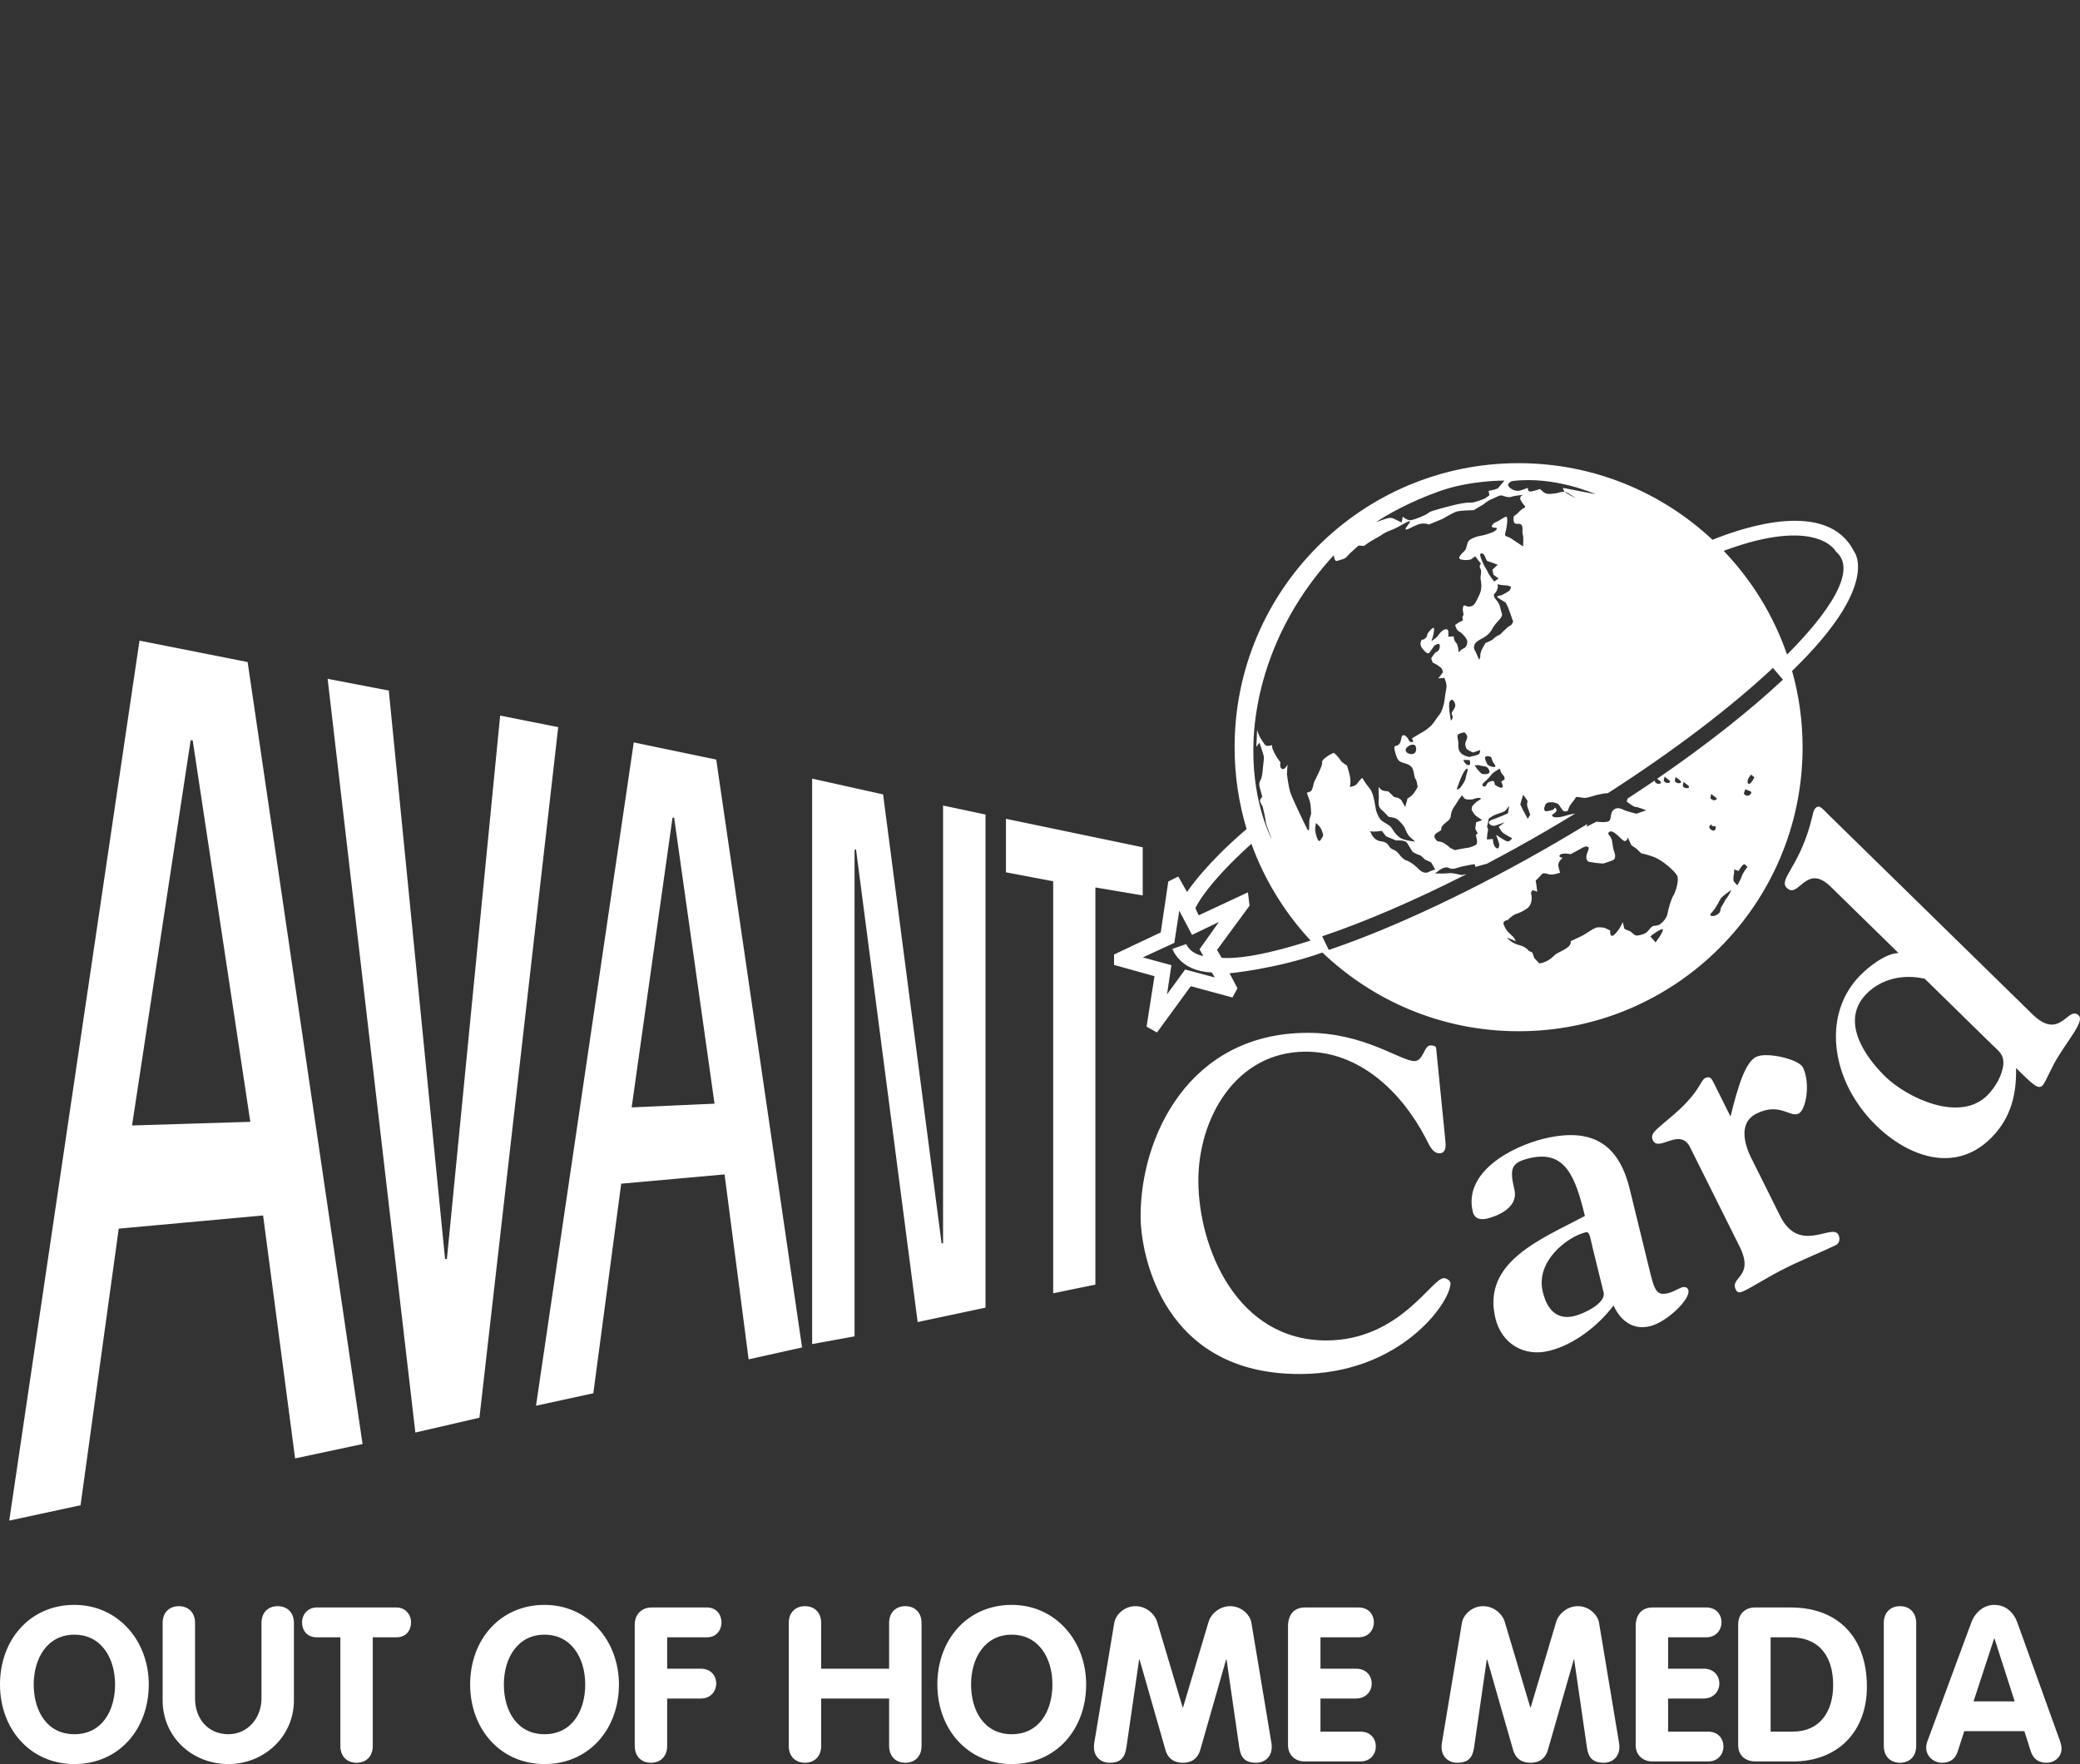 <?xml version="1.0" encoding="UTF-8" standalone="no"?><!-- Generator: Gravit.io --><svg xmlns="http://www.w3.org/2000/svg" xmlns:xlink="http://www.w3.org/1999/xlink" style="isolation:isolate" viewBox="504.943 6179.86 95.438 80.934" width="95.438pt" height="80.934pt"><rect x="504.943" y="6179.86" width="95.438" height="80.934" fill="#333333" stroke="none"/><g><g><path d=" M 595.497 6257.917 L 596.44 6255.037 L 596.459 6255.037 L 597.383 6257.917 L 595.497 6257.917 Z  M 593.393 6259.712 C 593.373 6259.763 593.323 6259.882 593.323 6260.041 C 593.323 6260.438 593.662 6260.734 594.059 6260.734 C 594.464 6260.734 594.674 6260.517 594.773 6260.208 L 595.07 6259.286 L 597.829 6259.286 L 598.126 6260.22 C 598.226 6260.517 598.434 6260.734 598.851 6260.734 C 599.218 6260.734 599.535 6260.466 599.535 6260.081 C 599.535 6260.009 599.515 6259.871 599.455 6259.712 L 597.511 6254.315 C 597.343 6253.837 596.976 6253.491 596.449 6253.491 C 595.943 6253.491 595.556 6253.857 595.388 6254.315 L 593.393 6259.712 Z  M 591.378 6254.325 L 591.378 6259.96 C 591.378 6260.458 591.696 6260.734 592.122 6260.734 C 592.548 6260.734 592.865 6260.458 592.865 6259.96 L 592.865 6254.325 C 592.865 6253.829 592.548 6253.55 592.122 6253.55 C 591.696 6253.55 591.378 6253.829 591.378 6254.325 Z  M 586.186 6254.979 L 587.089 6254.979 C 588.46 6254.979 589.055 6255.9 589.055 6257.172 C 589.055 6258.363 588.469 6259.307 587.188 6259.307 L 586.186 6259.307 L 586.186 6254.979 Z  M 584.698 6254.373 L 584.698 6259.931 C 584.698 6260.498 585.154 6260.675 585.481 6260.675 L 587.208 6260.675 C 589.253 6260.675 590.603 6259.327 590.603 6257.241 C 590.603 6255.037 589.333 6253.61 587.109 6253.61 L 585.462 6253.61 C 585.016 6253.61 584.698 6253.917 584.698 6254.373 Z  M 584.591 6239.032 C 584.667 6239.186 584.764 6239.186 585.017 6239.062 C 585.5 6238.819 586.023 6238.462 586.932 6238.008 C 587.57 6237.69 588.71 6237.218 589.174 6236.987 C 589.388 6236.881 589.359 6236.629 589.299 6236.514 C 589.022 6235.953 587.51 6237.43 586.623 6235.65 L 585.342 6233.078 C 585.262 6232.923 584.472 6231.48 585.536 6230.952 C 586.599 6230.42 587.083 6231.145 587.468 6230.952 C 587.817 6230.779 588.022 6229.542 587.664 6228.828 C 587.48 6228.458 586.002 6228.108 585.519 6228.35 C 585.035 6228.592 584.695 6229.654 584.346 6231.085 L 583.604 6229.598 C 583.478 6229.343 583.41 6229.209 583.177 6229.324 C 582.946 6229.441 582.946 6230.021 581.504 6231.199 C 580.914 6231.71 580.634 6231.875 580.788 6232.184 C 581.058 6232.726 582.027 6231.566 582.49 6232.496 L 584.757 6237.04 C 585.471 6238.472 584.292 6238.433 584.591 6239.032 Z  M 579.994 6254.473 L 579.994 6259.931 C 579.994 6260.377 580.32 6260.675 580.757 6260.675 L 583.318 6260.675 C 583.784 6260.675 584.022 6260.328 584.022 6259.991 C 584.022 6259.644 583.793 6259.307 583.318 6259.307 L 581.481 6259.307 L 581.481 6257.787 L 583.109 6257.787 C 583.585 6257.787 583.833 6257.439 583.833 6257.103 C 583.833 6256.755 583.595 6256.418 583.109 6256.418 L 581.481 6256.418 L 581.481 6254.979 L 583.227 6254.979 C 583.694 6254.979 583.932 6254.631 583.932 6254.294 C 583.932 6253.945 583.704 6253.61 583.227 6253.61 L 580.767 6253.61 C 580.242 6253.61 579.994 6253.976 579.994 6254.473 Z  M 578.522 6239.157 C 578.639 6239.64 577.646 6240.126 577.182 6240.238 C 576.091 6240.507 575.815 6239.462 575.731 6239.125 C 575.388 6237.718 576.872 6236.599 577.692 6236.399 C 577.881 6236.353 577.885 6236.551 578.022 6237.12 L 578.522 6239.157 Z  M 578.978 6239.757 C 579.171 6240.179 579.67 6240.945 580.657 6240.705 C 581.413 6240.52 582.515 6239.473 582.412 6239.054 C 582.387 6238.947 582.283 6238.883 582.135 6238.918 C 581.987 6238.956 581.74 6239.126 581.488 6239.189 C 580.942 6239.321 580.858 6239.076 580.604 6238.024 L 579.721 6234.413 C 579.204 6232.292 577.938 6231.577 575.774 6232.104 C 574.306 6232.464 572.076 6233.632 572.521 6235.459 C 572.618 6235.856 573.006 6235.807 573.174 6235.769 C 573.321 6235.73 574.668 6235.402 574.425 6234.414 C 574.191 6233.447 574.306 6233.196 575.106 6233.002 C 576.763 6232.598 577.223 6233.842 577.664 6235.649 C 575.634 6236.723 572.928 6237.762 573.56 6240.347 C 573.84 6241.5 574.86 6242.12 576.016 6241.837 C 577.17 6241.556 578.272 6240.686 578.978 6239.757 Z  M 571.099 6259.851 C 571.088 6259.911 571.088 6259.971 571.088 6260.021 C 571.088 6260.458 571.406 6260.734 571.803 6260.734 C 572.309 6260.734 572.508 6260.506 572.577 6260.041 L 573.162 6256.001 L 573.182 6256.001 L 574.374 6260.16 C 574.443 6260.397 574.631 6260.734 575.167 6260.734 C 575.703 6260.734 575.893 6260.397 575.962 6260.16 L 577.153 6256.001 L 577.172 6256.001 L 577.758 6260.041 C 577.828 6260.506 578.026 6260.734 578.532 6260.734 C 578.929 6260.734 579.246 6260.458 579.246 6260.021 C 579.246 6259.971 579.246 6259.911 579.236 6259.851 L 578.313 6254.314 C 578.254 6253.956 577.868 6253.55 577.341 6253.55 C 576.846 6253.55 576.459 6253.908 576.349 6254.265 L 575.177 6258.193 L 575.157 6258.193 L 573.985 6254.265 C 573.877 6253.908 573.489 6253.55 572.993 6253.55 C 572.467 6253.55 572.08 6253.956 572.022 6254.314 L 571.099 6259.851 Z  M 564.62 6242.899 C 569.225 6242.876 571.499 6239.602 571.497 6238.736 C 571.495 6238.607 571.301 6238.5 571.193 6238.5 C 570.631 6238.503 569.173 6241.342 565.823 6241.359 C 561.693 6241.379 559.944 6237.104 559.928 6234.06 C 559.915 6231.162 561.652 6228.125 564.829 6228.11 C 567.336 6228.099 569.25 6229.97 570.34 6232.04 C 570.491 6232.32 570.647 6232.774 570.992 6232.772 C 571.359 6232.771 571.27 6232.273 571.248 6232.058 L 570.839 6227.953 C 570.838 6227.843 570.687 6227.822 570.58 6227.822 C 570.276 6227.824 570.258 6228.538 569.846 6228.541 C 569.198 6228.542 567.528 6227.232 564.911 6227.246 C 559.464 6227.271 557.26 6232.06 557.278 6235.693 C 557.287 6237.399 558.286 6242.932 564.62 6242.899 Z  M 564.042 6254.473 L 564.042 6259.931 C 564.042 6260.377 564.37 6260.675 564.805 6260.675 L 567.366 6260.675 C 567.832 6260.675 568.071 6260.328 568.071 6259.991 C 568.071 6259.644 567.843 6259.307 567.366 6259.307 L 565.531 6259.307 L 565.531 6257.787 L 567.157 6257.787 C 567.634 6257.787 567.882 6257.439 567.882 6257.103 C 567.882 6256.755 567.644 6256.418 567.157 6256.418 L 565.531 6256.418 L 565.531 6254.979 L 567.277 6254.979 C 567.743 6254.979 567.982 6254.631 567.982 6254.294 C 567.982 6253.945 567.752 6253.61 567.277 6253.61 L 564.816 6253.61 C 564.29 6253.61 564.042 6253.976 564.042 6254.473 Z  M 555.147 6259.851 C 555.138 6259.911 555.138 6259.971 555.138 6260.021 C 555.138 6260.458 555.455 6260.734 555.851 6260.734 C 556.357 6260.734 556.556 6260.506 556.625 6260.041 L 557.21 6256.001 L 557.231 6256.001 L 558.422 6260.16 C 558.492 6260.397 558.679 6260.734 559.216 6260.734 C 559.753 6260.734 559.941 6260.397 560.011 6260.16 L 561.201 6256.001 L 561.222 6256.001 L 561.807 6260.041 C 561.877 6260.506 562.075 6260.734 562.581 6260.734 C 562.977 6260.734 563.294 6260.458 563.294 6260.021 C 563.294 6259.971 563.294 6259.911 563.285 6259.851 L 562.363 6254.314 C 562.304 6253.956 561.916 6253.55 561.39 6253.55 C 560.894 6253.55 560.507 6253.908 560.398 6254.265 L 559.226 6258.193 L 559.207 6258.193 L 558.035 6254.265 C 557.926 6253.908 557.539 6253.55 557.042 6253.55 C 556.516 6253.55 556.13 6253.956 556.07 6254.314 L 555.147 6259.851 Z  M 549.499 6257.143 C 549.499 6255.94 550.125 6254.858 551.366 6254.858 C 552.607 6254.858 553.232 6255.94 553.232 6257.143 C 553.232 6258.354 552.626 6259.425 551.366 6259.425 C 550.105 6259.425 549.499 6258.354 549.499 6257.143 Z  M 547.952 6257.143 C 547.952 6259.199 549.35 6260.794 551.366 6260.794 C 553.4 6260.794 554.78 6259.199 554.78 6257.143 C 554.78 6255.126 553.361 6253.491 551.366 6253.491 C 549.34 6253.491 547.952 6255.077 547.952 6257.143 Z  M 534.067 6254.383 L 534.067 6259.958 C 534.067 6260.455 534.385 6260.734 534.811 6260.734 C 535.238 6260.734 535.555 6260.455 535.555 6259.958 L 535.555 6257.787 L 537.093 6257.787 C 537.57 6257.787 537.807 6257.439 537.807 6257.093 C 537.807 6256.755 537.57 6256.418 537.093 6256.418 L 535.555 6256.418 L 535.555 6254.979 L 537.381 6254.979 C 537.828 6254.979 538.047 6254.631 538.047 6254.294 C 538.047 6253.945 537.818 6253.61 537.381 6253.61 L 534.841 6253.61 C 534.345 6253.61 534.067 6253.976 534.067 6254.383 Z  M 528.062 6257.143 C 528.062 6255.94 528.687 6254.858 529.928 6254.858 C 531.169 6254.858 531.795 6255.94 531.795 6257.143 C 531.795 6258.354 531.189 6259.425 529.928 6259.425 C 528.667 6259.425 528.062 6258.354 528.062 6257.143 Z  M 526.515 6257.143 C 526.515 6259.199 527.912 6260.794 529.928 6260.794 C 531.963 6260.794 533.342 6259.199 533.342 6257.143 C 533.342 6255.126 531.923 6253.491 529.928 6253.491 C 527.902 6253.491 526.515 6255.077 526.515 6257.143 Z  M 518.803 6254.294 C 518.803 6254.631 519.001 6254.979 519.478 6254.979 L 520.56 6254.979 L 520.56 6259.959 C 520.56 6260.458 520.877 6260.734 521.304 6260.734 C 521.73 6260.734 522.047 6260.458 522.047 6259.959 L 522.047 6254.979 L 523.129 6254.979 C 523.605 6254.979 523.803 6254.631 523.803 6254.294 C 523.803 6253.945 523.556 6253.61 523.129 6253.61 L 519.478 6253.61 C 519.051 6253.61 518.803 6253.945 518.803 6254.294 Z  M 512.405 6254.325 L 512.405 6257.867 C 512.405 6259.556 513.764 6260.794 515.422 6260.794 C 517.06 6260.794 518.429 6259.536 518.429 6257.867 L 518.429 6254.325 C 518.429 6253.829 518.111 6253.55 517.684 6253.55 C 517.258 6253.55 516.941 6253.829 516.941 6254.325 L 516.941 6257.788 C 516.941 6258.661 516.326 6259.425 515.422 6259.425 C 514.478 6259.425 513.893 6258.701 513.893 6257.788 L 513.893 6254.325 C 513.893 6253.829 513.576 6253.55 513.149 6253.55 C 512.722 6253.55 512.405 6253.829 512.405 6254.325 Z  M 506.49 6257.143 C 506.49 6255.94 507.115 6254.858 508.356 6254.858 C 509.597 6254.858 510.223 6255.94 510.223 6257.143 C 510.223 6258.354 509.618 6259.425 508.356 6259.425 C 507.096 6259.425 506.49 6258.354 506.49 6257.143 Z  M 504.943 6257.143 C 504.943 6259.199 506.342 6260.794 508.356 6260.794 C 510.392 6260.794 511.769 6259.199 511.769 6257.143 C 511.769 6255.126 510.352 6253.491 508.356 6253.491 C 506.331 6253.491 504.943 6255.077 504.943 6257.143 Z  M 516.428 6231.329 L 511.002 6231.496 L 513.69 6213.826 L 513.784 6213.826 L 516.428 6231.329 Z  M 521.578 6246.111 L 516.305 6210.234 L 511.344 6209.251 L 505.367 6249.625 L 508.639 6248.92 L 510.391 6236.229 L 517.015 6235.625 L 518.483 6246.771 L 521.578 6246.111 Z  M 526.941 6244.904 L 530.556 6213.22 L 527.892 6212.69 L 525.448 6237.622 L 525.364 6237.622 L 522.782 6211.542 L 519.976 6211.004 L 524.001 6245.584 L 526.941 6244.904 Z  M 537.728 6230.496 L 533.926 6230.667 L 535.8 6217.377 L 535.875 6217.377 L 537.728 6230.496 Z  M 539.293 6242.226 L 541.745 6241.681 L 537.806 6214.709 L 534.023 6213.921 L 529.537 6244.354 L 532.167 6243.782 L 533.446 6234.167 L 538.189 6233.742 L 539.293 6242.226 Z  M 541.878 6253.55 C 541.451 6253.55 541.134 6253.828 541.134 6254.321 L 541.134 6259.958 C 541.134 6260.455 541.451 6260.734 541.878 6260.734 C 542.303 6260.734 542.621 6260.455 542.621 6259.958 L 542.621 6257.787 L 545.739 6257.787 L 545.739 6259.958 C 545.739 6260.455 546.056 6260.734 546.482 6260.734 C 546.909 6260.734 547.227 6260.455 547.227 6259.958 L 547.227 6254.321 C 547.227 6253.828 546.909 6253.55 546.482 6253.55 C 546.056 6253.55 545.739 6253.828 545.739 6254.321 L 545.739 6256.418 L 542.621 6256.418 L 542.621 6254.321 C 542.621 6253.828 542.303 6253.55 541.878 6253.55 Z  M 547.048 6240.515 L 550.162 6239.854 L 550.162 6217.23 L 548.214 6216.817 L 548.214 6236.905 L 548.146 6236.905 L 545.463 6216.307 L 542.207 6215.582 L 542.207 6241.526 L 544.153 6241.171 L 544.153 6218.843 L 544.222 6218.843 L 547.048 6240.515 Z  M 555.203 6220.575 L 557.375 6220.942 L 557.375 6218.733 L 551.099 6217.426 L 551.099 6219.881 L 553.267 6220.292 L 553.267 6239.195 L 555.203 6238.797 L 555.203 6220.575 Z  M 586.939 6209.891 C 586.319 6208.093 585.319 6206.477 584.032 6205.132 C 588.351 6203.527 589.183 6205.167 589.183 6205.167 C 590.398 6206.181 588.12 6208.714 586.939 6209.891 Z  M 586.291 6210.505 L 586.751 6211.042 C 585.227 6212.467 583.258 6214.026 580.978 6215.59 C 581.083 6215.671 581.236 6215.766 581.112 6215.81 C 580.954 6215.866 580.867 6215.717 580.867 6215.717 L 580.879 6215.661 C 580.469 6215.94 580.047 6216.22 579.619 6216.5 L 579.585 6216.636 C 579.585 6216.636 579.888 6216.884 579.993 6216.883 C 580.102 6216.882 580.476 6217.037 580.476 6217.037 L 580.031 6217.193 C 580.031 6217.193 579.603 6217.096 579.388 6216.992 C 579.175 6216.889 579.015 6216.946 578.921 6217.084 C 578.829 6217.226 578.876 6217.46 578.761 6217.537 C 578.645 6217.613 578.195 6217.558 578.195 6217.558 L 577.743 6217.789 L 577.772 6217.667 C 577.32 6217.94 576.864 6218.214 576.4 6218.485 C 572.612 6220.691 568.841 6222.455 565.914 6223.442 L 565.608 6222.818 C 567.559 6222.161 569.823 6221.189 572.233 6219.966 C 572.102 6219.995 571.992 6220.006 571.992 6220.006 C 571.992 6220.006 571.595 6219.897 571.426 6219.921 C 571.256 6219.946 570.788 6219.935 570.788 6219.935 C 571.008 6219.749 571.239 6219.595 571.41 6219.675 C 571.583 6219.758 571.708 6219.713 571.867 6219.658 C 572.027 6219.601 572.6 6219.504 572.6 6219.504 L 572.646 6219.632 L 573.134 6219.495 L 573.143 6219.5 C 574.06 6219.018 574.996 6218.501 575.94 6217.951 C 576.375 6217.696 576.801 6217.44 577.222 6217.185 L 577.04 6217.216 C 577.04 6217.216 576.744 6217.287 576.648 6217.32 C 576.553 6217.354 576.246 6217.392 576.178 6217.31 C 576.113 6217.225 576.221 6217.223 576.326 6217.113 C 576.429 6217.004 576.289 6216.912 576.289 6216.912 L 576.216 6217.008 C 576.216 6217.008 576.089 6217.053 575.919 6217.078 C 575.749 6217.103 575.788 6216.91 575.849 6216.782 C 575.911 6216.652 576.06 6216.67 576.166 6216.668 C 576.273 6216.667 576.445 6216.749 576.445 6216.749 L 576.665 6217.064 C 576.665 6217.064 576.867 6217.136 576.897 6217.018 C 576.928 6216.899 576.968 6216.813 577.093 6216.663 C 577.218 6216.512 577.258 6216.424 577.258 6216.424 C 577.258 6216.424 577.365 6216.423 577.558 6216.46 C 577.75 6216.5 577.993 6216.38 578.258 6216.32 C 578.431 6216.284 578.588 6216.252 578.715 6216.252 C 581.763 6214.296 584.381 6212.295 586.291 6210.505 Z  M 578.158 6202.534 L 576.661 6202.245 C 576.661 6202.245 576.64 6202.286 576.717 6202.4 C 576.723 6202.408 576.733 6202.417 576.741 6202.425 C 576.764 6202.429 576.785 6202.433 576.801 6202.441 C 576.933 6202.503 577.256 6202.709 577.256 6202.709 C 577.256 6202.709 576.857 6202.542 576.741 6202.425 C 576.601 6202.408 576.387 6202.481 576.387 6202.481 C 576.387 6202.481 576.155 6202.528 575.974 6202.521 C 575.793 6202.516 575.609 6202.294 575.609 6202.294 C 575.609 6202.294 575.353 6202.384 575.185 6202.41 C 575.015 6202.433 575.053 6202.241 575.053 6202.241 C 575.053 6202.241 574.895 6202.296 574.735 6202.353 C 574.578 6202.411 574.384 6202.371 574.233 6202.247 C 574.083 6202.121 574.123 6202.036 574.304 6201.935 C 576.246 6201.675 578.158 6202.534 578.158 6202.534 Z  M 575.033 6216.893 C 575.065 6216.987 575.156 6217.242 575.156 6217.242 L 575.041 6217.425 L 574.83 6217.037 L 574.7 6216.762 L 574.799 6216.425 L 574.83 6216.322 L 575.036 6216.605 C 575.007 6216.723 574.999 6216.798 575.033 6216.893 Z  M 569.706 6214.459 C 569.524 6214.452 569.374 6214.328 569.466 6214.187 C 569.558 6214.046 569.843 6213.945 569.9 6214.104 C 569.965 6214.291 569.884 6214.467 569.706 6214.459 Z  M 570.795 6219.75 L 570.541 6219.841 C 570.541 6219.841 570.322 6220.027 570.039 6219.734 C 569.755 6219.442 569.51 6219.35 569.51 6219.35 C 569.51 6219.35 569.359 6219.332 569.163 6219.081 C 568.966 6218.828 568.915 6218.883 568.774 6218.79 C 568.635 6218.697 568.673 6218.503 568.3 6218.457 C 567.927 6218.412 567.813 6217.988 567.813 6217.988 C 567.942 6218.049 568.345 6217.978 568.345 6217.978 L 568.541 6218.23 L 569.002 6218.421 C 569.002 6218.421 569.416 6218.382 569.505 6218.532 C 569.594 6218.679 569.757 6218.941 569.757 6218.941 C 569.757 6218.941 569.94 6219.056 570.058 6219.084 C 570.176 6219.116 570.307 6219.283 570.307 6219.283 L 570.607 6219.424 L 570.795 6219.75 Z  M 571.567 6212.657 C 571.655 6212.804 571.517 6212.924 571.517 6212.924 C 571.517 6212.924 571.377 6212.225 571.459 6212.053 C 571.54 6211.879 571.649 6211.984 571.704 6212.144 C 571.784 6212.368 571.477 6212.509 571.567 6212.657 Z  M 572.917 6215.357 L 572.742 6215.168 L 572.6 6214.971 L 572.811 6214.964 C 572.942 6215.026 573.143 6214.991 573.22 6215.106 C 573.296 6215.223 573.331 6215.317 573.203 6215.36 C 573.078 6215.408 572.917 6215.357 572.917 6215.357 Z  M 573.139 6215.886 C 573.044 6216.024 572.893 6215.9 572.999 6215.792 C 573.103 6215.685 573.271 6215.554 573.365 6215.413 C 573.457 6215.272 573.763 6215.128 573.763 6215.128 C 573.81 6215.254 573.788 6215.297 573.896 6215.402 C 574.005 6215.508 573.975 6215.625 573.975 6215.625 L 573.826 6215.712 L 573.885 6215.872 C 573.885 6215.872 573.93 6215.999 573.823 6216 C 573.715 6216.002 573.522 6215.856 573.522 6215.856 C 573.522 6215.856 573.549 6215.634 573.361 6215.7 C 573.169 6215.77 573.231 6215.745 573.139 6215.886 Z  M 573.104 6214.576 C 573.187 6214.512 573.361 6214.592 573.361 6214.592 C 573.361 6214.592 573.393 6214.688 573.427 6214.784 C 573.461 6214.879 573.667 6215.056 573.486 6215.048 C 573.303 6215.041 573.196 6214.937 573.196 6214.937 C 573.196 6214.937 573.021 6214.643 573.104 6214.576 Z  M 572.083 6214.725 L 572.373 6214.729 C 572.373 6214.729 572.462 6214.982 572.311 6214.964 C 572.163 6214.945 572.083 6214.725 572.083 6214.725 Z  M 572.196 6215.541 C 572.176 6215.691 572.032 6215.886 571.96 6215.983 C 571.886 6216.079 571.78 6216.082 571.78 6216.082 C 571.78 6216.082 572.052 6215.234 572.23 6215.136 C 572.362 6215.063 572.215 6215.393 572.196 6215.541 Z  M 572.213 6214.176 C 572.246 6214.273 572.535 6214.384 572.535 6214.384 L 572.852 6214.272 C 572.852 6214.272 572.878 6214.442 572.75 6214.487 C 572.623 6214.533 572.358 6214.589 572.358 6214.589 C 572.358 6214.589 572.091 6214.541 571.972 6214.407 C 571.852 6214.271 571.85 6214.165 571.857 6213.981 C 571.864 6213.799 571.766 6213.622 571.849 6213.557 C 571.932 6213.493 572.136 6213.456 572.136 6213.456 C 572.243 6213.559 572.308 6213.645 572.226 6213.815 C 572.145 6213.986 572.179 6214.083 572.213 6214.176 Z  M 573.42 6205.999 L 573.469 6206.232 L 573.705 6206.398 L 573.506 6206.541 C 573.506 6206.541 573.253 6206.235 573.21 6206.108 C 573.165 6205.981 573.044 6205.847 573.013 6205.75 C 572.978 6205.655 572.767 6205.265 572.908 6205.252 C 573.101 6205.233 573.094 6205.579 573.211 6205.609 C 573.328 6205.638 573.663 6205.771 573.663 6205.771 L 573.42 6205.999 Z  M 573.659 6207.271 C 573.754 6207.345 574.024 6207.5 574.024 6207.5 L 574.133 6207.709 C 574.133 6207.709 574.223 6207.963 574.27 6208.09 C 574.315 6208.217 574.371 6208.377 574.371 6208.377 C 574.371 6208.377 574.321 6208.538 574.223 6208.571 C 574.13 6208.604 574.005 6208.755 573.922 6208.821 C 573.838 6208.887 573.826 6208.96 573.702 6209.006 C 573.573 6209.051 573.418 6209.215 573.418 6209.215 L 573.143 6209.349 C 573.143 6209.349 573.173 6209.229 572.997 6209.543 C 572.822 6209.853 572.868 6209.981 572.868 6209.981 L 572.817 6210.142 L 572.639 6209.739 C 572.639 6209.739 572.388 6209.435 572.874 6209.193 C 573.361 6208.95 573.386 6208.726 573.459 6208.628 C 573.531 6208.532 573.554 6208.486 573.708 6208.326 C 573.867 6208.162 573.864 6208.056 573.864 6208.056 L 573.749 6207.632 C 573.749 6207.632 573.705 6207.506 573.585 6207.37 C 573.466 6207.232 573.462 6207.126 573.548 6207.063 C 573.631 6206.996 573.67 6206.804 573.67 6206.804 L 573.658 6206.664 C 573.817 6206.715 574.105 6206.721 574.105 6206.721 L 574.266 6206.77 C 574.266 6206.77 574.279 6206.909 574.162 6206.984 C 574.048 6207.063 573.836 6207.171 573.836 6207.171 C 573.836 6207.171 573.56 6207.2 573.659 6207.271 Z  M 573.587 6218.154 C 573.587 6218.154 573.688 6218.441 573.72 6218.535 C 573.754 6218.631 573.727 6218.857 573.588 6218.763 C 573.446 6218.668 573.441 6218.351 573.441 6218.351 L 573.165 6218.376 C 573.165 6218.376 573.18 6218.121 573.211 6218.002 C 573.242 6217.884 573.174 6217.801 573.174 6217.801 L 573.253 6217.417 C 573.253 6217.417 573.452 6217.274 573.549 6217.241 C 573.642 6217.207 573.738 6217.173 573.896 6217.118 C 574.055 6217.063 574.086 6216.942 574.191 6216.834 L 574.132 6217.175 C 574.132 6217.175 573.763 6217.343 573.413 6217.466 C 573.066 6217.59 573.389 6217.796 573.548 6217.739 C 573.705 6217.684 573.992 6217.583 573.992 6217.583 L 573.708 6217.792 C 573.708 6217.792 573.819 6218.002 573.914 6218.076 C 574.012 6218.148 574.325 6218.321 574.325 6218.321 C 574.325 6218.321 574.232 6218.462 574.125 6218.465 C 574.018 6218.467 573.587 6218.154 573.587 6218.154 Z  M 572.659 6218.162 L 572.709 6218.396 C 572.709 6218.396 572.742 6218.599 572.648 6218.631 C 572.553 6218.665 572.435 6218.741 572.299 6218.754 C 572.159 6218.769 571.694 6218.863 571.694 6218.863 L 571.479 6218.759 C 571.479 6218.759 571.415 6218.676 571.23 6218.563 C 571.047 6218.447 570.908 6218.461 570.908 6218.461 C 570.908 6218.461 570.619 6218.243 570.849 6218.089 L 571.08 6217.938 C 571.08 6217.938 571.004 6217.821 571.254 6217.624 C 571.508 6217.428 571.495 6217.396 571.515 6217.249 C 571.535 6217.099 571.593 6216.968 571.667 6216.873 C 571.739 6216.775 571.873 6216.549 571.873 6216.549 L 572.018 6216.354 C 572.128 6216.458 572.118 6216.533 572.299 6216.54 C 572.481 6216.547 572.512 6216.536 572.639 6216.492 C 572.765 6216.445 573.022 6216.463 572.81 6216.572 C 572.6 6216.685 572.487 6216.867 572.487 6216.867 L 572.467 6217.016 C 572.467 6217.016 572.579 6217.227 572.675 6217.299 C 572.773 6217.372 572.956 6217.486 572.956 6217.486 L 572.672 6217.586 L 572.635 6217.886 L 572.745 6218.097 L 572.659 6218.162 Z  M 574.306 6202.648 C 574.463 6202.592 574.848 6202.565 574.848 6202.565 C 574.848 6202.565 574.613 6202.611 574.725 6202.822 C 574.835 6203.034 575.006 6203.114 574.879 6203.161 C 574.752 6203.206 574.576 6203.411 574.576 6203.411 L 574.406 6203.542 C 574.406 6203.542 574.318 6203.895 574.531 6203.891 C 574.743 6203.887 574.755 6203.919 574.788 6204.015 C 574.823 6204.109 574.773 6204.269 574.817 6204.397 C 574.861 6204.523 574.825 6204.93 574.825 6204.93 C 574.825 6204.93 574.406 6204.648 574.266 6204.556 C 574.126 6204.462 573.955 6204.487 574.007 6204.328 C 574.057 6204.167 574.114 6203.824 574.101 6203.686 C 574.089 6203.548 574.078 6203.518 573.844 6203.668 C 573.613 6203.824 573.57 6203.803 573.487 6203.867 C 573.402 6203.934 573.309 6204.072 573.523 6204.07 C 573.736 6204.065 573.579 6204.229 573.389 6204.296 C 573.197 6204.362 573.039 6204.418 572.87 6204.443 C 572.699 6204.468 572.446 6204.559 572.342 6204.666 C 572.237 6204.774 572.254 6205.021 572.147 6205.127 C 572.045 6205.235 571.739 6205.486 572.006 6205.536 C 572.274 6205.584 572.432 6205.526 572.432 6205.526 L 572.632 6205.384 L 572.893 6205.721 C 572.893 6205.721 572.79 6205.831 572.867 6205.945 C 572.942 6206.061 572.872 6206.265 572.874 6206.371 C 572.877 6206.478 572.933 6206.637 572.906 6206.859 C 572.877 6207.084 572.783 6207.225 572.702 6207.396 C 572.618 6207.568 572.546 6207.665 572.378 6207.689 C 572.208 6207.714 572.108 6207.536 572.07 6207.728 C 572.03 6207.919 572.14 6208.024 572.066 6208.124 C 571.993 6208.22 572.133 6208.313 572.006 6208.356 C 571.88 6208.402 571.712 6208.534 571.712 6208.534 C 571.712 6208.534 571.759 6208.767 571.887 6208.829 C 572.015 6208.89 572.147 6209.058 572.147 6209.058 C 572.147 6209.058 572.267 6209.193 572.269 6209.298 C 572.27 6209.408 572.221 6209.567 572.093 6209.613 C 571.967 6209.658 571.873 6209.796 571.873 6209.796 C 571.873 6209.796 571.857 6209.447 571.749 6209.342 C 571.639 6209.236 571.648 6209.057 571.648 6209.057 L 571.402 6209.07 C 571.402 6209.07 571.401 6208.964 571.398 6208.859 C 571.397 6208.752 571.343 6208.7 571.215 6208.745 C 571.088 6208.791 570.994 6208.931 570.922 6209.027 C 570.851 6209.125 570.62 6209.277 570.62 6209.277 C 570.62 6209.277 570.71 6209.03 570.727 6208.881 C 570.747 6208.732 570.777 6208.614 570.66 6208.692 C 570.545 6208.769 570.431 6208.952 570.431 6208.952 C 570.431 6208.952 570.444 6209.089 570.297 6209.178 C 570.149 6209.266 570.21 6209.137 570.149 6209.266 C 570.089 6209.394 570.133 6209.521 570.2 6209.605 C 570.263 6209.689 570.448 6209.91 570.523 6209.812 C 570.595 6209.715 570.76 6209.476 570.76 6209.476 C 570.76 6209.476 570.992 6209.324 571.005 6209.462 C 571.019 6209.603 570.958 6209.729 570.863 6209.765 C 570.765 6209.796 570.611 6210.067 570.611 6210.067 L 570.679 6210.257 C 570.679 6210.257 570.851 6210.338 570.947 6210.411 C 571.046 6210.483 571.1 6210.536 571.1 6210.536 L 571.157 6210.695 L 570.937 6210.986 L 571.215 6210.96 C 571.215 6210.96 571.348 6211.234 571.308 6211.426 C 571.27 6211.62 571.241 6211.842 571.222 6211.993 C 571.203 6212.143 571.115 6212.494 570.99 6212.646 C 570.866 6212.797 570.732 6213.023 570.627 6213.131 C 570.523 6213.241 570.355 6213.372 570.176 6213.472 C 569.996 6213.569 569.732 6213.734 569.732 6213.734 L 569.791 6213.894 C 569.791 6213.894 569.631 6213.95 569.585 6213.822 C 569.539 6213.694 569.379 6213.538 569.295 6213.604 C 569.211 6213.669 569.258 6213.904 569.12 6214.022 C 568.984 6214.143 568.853 6213.976 568.957 6214.368 C 569.062 6214.759 569.147 6214.8 569.306 6214.851 C 569.467 6214.899 569.705 6214.959 569.77 6215.15 C 569.839 6215.341 569.83 6215.521 569.897 6215.605 C 569.961 6215.691 569.989 6215.966 569.989 6215.966 C 569.989 6215.966 569.907 6216.139 569.782 6216.29 C 569.656 6216.44 569.53 6216.484 569.53 6216.484 L 569.42 6216.882 L 569.232 6216.556 L 569.093 6216.463 C 569.093 6216.463 568.912 6216.455 568.847 6216.37 C 568.781 6216.288 568.63 6216.162 568.63 6216.162 C 568.63 6216.162 568.522 6216.165 568.406 6216.134 C 568.287 6216.104 568.2 6215.958 568.2 6215.958 C 568.2 6215.958 568.195 6216.245 568.207 6216.383 C 568.221 6216.521 568.18 6216.607 568.205 6216.777 C 568.229 6216.947 568.315 6216.987 568.423 6217.093 C 568.532 6217.196 568.652 6217.333 568.652 6217.333 C 568.652 6217.333 568.952 6217.37 569.047 6217.442 C 569.145 6217.517 569.361 6217.724 569.428 6217.914 C 569.497 6218.105 569.616 6218.242 569.616 6218.242 L 569.876 6218.472 C 569.876 6218.472 569.397 6218.426 569.213 6218.313 C 569.029 6218.2 568.887 6217.999 568.801 6217.853 C 568.711 6217.704 568.422 6217.592 568.314 6217.487 C 568.205 6217.384 568.137 6217.194 568.091 6217.067 C 568.047 6216.939 567.992 6216.283 567.808 6216.06 C 567.623 6215.84 567.446 6215.545 567.446 6215.545 C 567.446 6215.545 567.31 6215.666 567.218 6215.807 C 567.125 6215.946 566.879 6215.96 566.879 6215.96 C 566.879 6215.96 566.941 6215.726 566.88 6215.459 C 566.822 6215.193 566.743 6214.975 566.743 6214.975 C 566.743 6214.975 566.53 6214.872 566.44 6214.725 C 566.352 6214.576 566.146 6214.398 566.146 6214.398 C 566.146 6214.398 565.957 6214.467 565.788 6214.598 C 565.622 6214.729 565.599 6214.771 565.604 6214.877 C 565.605 6214.984 565.461 6215.284 565.461 6215.284 L 565.318 6215.585 C 565.318 6215.585 565.225 6215.726 565.205 6215.875 C 565.187 6216.024 565.094 6216.165 565.094 6216.165 L 564.905 6216.232 C 564.905 6216.232 564.982 6216.455 565.039 6216.614 C 565.094 6216.772 565.103 6217.199 565.103 6217.199 L 565.022 6217.477 L 565.015 6217.658 C 565.015 6217.658 565.036 6218.114 564.925 6217.903 C 564.816 6217.692 564.259 6216.533 564.159 6216.246 C 564.059 6215.96 563.992 6215.377 563.992 6215.377 L 564.018 6214.939 C 564.018 6214.939 563.896 6215.197 563.766 6215.136 C 563.636 6215.076 563.696 6214.837 563.696 6214.837 C 563.696 6214.837 563.565 6214.67 563.465 6214.493 C 563.366 6214.313 563.321 6214.186 563.321 6214.186 L 563.308 6214.046 C 563.308 6214.046 563.055 6214.138 562.976 6214.021 C 562.921 6213.937 562.703 6213.672 562.624 6213.342 C 562.611 6213.697 562.586 6214.125 562.586 6214.125 L 562.731 6213.931 C 562.731 6213.931 562.933 6214.502 562.936 6214.608 C 562.936 6214.715 562.89 6215.088 562.89 6215.088 C 562.89 6215.088 562.868 6215.524 562.774 6215.666 C 562.681 6215.807 562.747 6215.997 562.747 6215.997 L 562.863 6216.419 C 562.863 6216.419 562.727 6216.54 562.76 6216.636 C 562.795 6216.73 562.883 6216.877 562.883 6216.877 C 562.883 6216.877 563.022 6217.472 563.024 6217.579 C 563.026 6217.684 563.305 6218.372 563.305 6218.372 C 563.305 6218.372 562.434 6216.822 562.45 6214.246 C 562.464 6211.667 563.413 6208.294 566.146 6205.328 C 566.146 6205.328 566.152 6205.646 566.311 6205.59 C 566.469 6205.535 566.671 6205.5 566.743 6205.4 C 566.817 6205.305 566.952 6205.184 566.952 6205.184 L 567.277 6204.891 L 567.533 6204.907 C 567.533 6204.907 567.7 6204.775 567.848 6204.688 C 567.996 6204.601 568.321 6204.414 568.321 6204.414 C 568.321 6204.414 568.459 6204.293 568.807 6204.168 C 569.156 6204.045 569.892 6203.5 569.548 6203.943 C 569.206 6204.384 569.721 6204.024 570.006 6203.923 C 570.291 6203.821 570.507 6203.924 570.507 6203.924 L 571.13 6203.667 C 571.13 6203.667 571.573 6203.402 571.762 6203.336 C 571.954 6203.271 572.561 6203.268 572.561 6203.268 L 573.003 6203.004 C 573.003 6203.004 573.221 6202.818 573.38 6202.764 C 573.541 6202.707 573.74 6202.565 573.856 6202.593 C 573.975 6202.624 574.146 6202.707 574.306 6202.648 Z  M 573.973 6201.909 L 573.67 6202.267 L 573.48 6202.333 L 573.246 6202.382 L 573.283 6202.583 L 573.082 6202.727 C 573.082 6202.727 572.617 6202.928 572.435 6202.918 C 572.256 6202.913 572.01 6202.928 571.164 6203.157 C 570.316 6203.386 570.624 6203.347 570.318 6203.492 C 570.013 6203.636 569.789 6203.713 569.652 6203.728 C 569.512 6203.741 569.306 6203.563 569.306 6203.563 L 569.259 6203.831 C 569.259 6203.831 569.045 6203.728 568.874 6203.647 C 568.701 6203.564 568.457 6203.686 568.077 6203.82 C 568.508 6203.524 569.571 6202.898 571 6202.393 C 572.428 6201.887 573.973 6201.909 573.973 6201.909 Z  M 562.362 6218.571 C 562.964 6220.234 563.896 6221.741 565.078 6223.011 C 564.154 6223.313 562.194 6223.891 560.996 6223.806 L 560.785 6223.441 L 562.277 6221.414 L 562.203 6220.801 L 559.944 6221.854 L 559.792 6221.528 C 559.792 6221.528 560.191 6220.53 562.362 6218.571 Z  M 559.638 6222.752 L 560.871 6222.16 L 559.981 6223.414 L 560.155 6223.72 C 560.155 6223.72 559.599 6223.652 559.369 6223.174 L 558.737 6223.395 C 558.737 6223.395 559.082 6224.428 560.545 6224.474 L 560.681 6224.705 L 559.322 6224.34 L 558.49 6225.479 L 558.691 6224.141 L 557.378 6223.786 L 558.824 6223.119 L 559.053 6221.643 L 559.638 6222.752 Z  M 565.287 6217.918 C 565.285 6217.812 565.325 6217.621 565.325 6217.621 C 565.421 6217.692 565.542 6217.828 565.575 6217.923 C 565.609 6218.019 565.696 6218.167 565.622 6218.265 C 565.55 6218.36 565.501 6218.521 565.423 6218.405 C 565.348 6218.29 565.288 6218.024 565.287 6217.918 Z  M 581.527 6215.771 C 581.369 6215.826 581.28 6215.68 581.28 6215.68 L 581.32 6215.486 C 581.384 6215.569 581.685 6215.712 581.527 6215.771 Z  M 574.118 6222.075 C 574.118 6222.075 574.326 6221.856 574.485 6221.801 C 574.646 6221.746 574.771 6221.701 575.003 6221.546 C 575.235 6221.395 575.249 6221.032 575.204 6220.905 C 575.158 6220.775 575.273 6220.7 575.273 6220.7 L 575.477 6220.771 L 575.439 6220.463 L 575.405 6220.262 C 575.405 6220.262 575.593 6220.087 575.666 6219.991 C 575.738 6219.895 575.854 6219.921 576.017 6219.973 C 576.178 6220.022 576.527 6219.899 576.527 6219.899 C 576.527 6219.899 576.47 6219.742 576.445 6219.572 C 576.42 6219.401 576.642 6219.215 576.642 6219.215 C 576.642 6219.215 576.416 6219.188 576.522 6219.081 C 576.627 6218.971 577.011 6219.049 577.011 6219.049 C 577.011 6219.049 577.221 6218.938 577.399 6218.839 C 577.581 6218.741 577.664 6218.673 577.78 6218.704 C 577.899 6218.733 577.806 6218.875 577.755 6219.035 C 577.705 6219.195 577.731 6219.367 577.848 6219.396 C 577.967 6219.423 578.457 6219.501 578.551 6219.467 C 578.647 6219.434 578.772 6219.389 578.932 6219.333 C 579.091 6219.275 579.057 6219.075 579.022 6218.98 C 578.989 6218.884 578.955 6218.789 578.916 6218.479 C 578.879 6218.172 578.625 6218.144 578.79 6218.024 C 578.99 6217.882 579.386 6218.494 579.512 6218.447 C 579.64 6218.402 579.626 6218.266 579.626 6218.266 L 579.793 6218.634 L 580.031 6218.799 L 580.247 6219.009 C 580.247 6219.009 580.397 6219.028 580.804 6219.169 C 581.21 6219.311 581.785 6219.82 581.894 6220.033 C 582.005 6220.242 581.814 6220.812 581.721 6220.952 C 581.628 6221.092 581.499 6221.53 581.45 6221.797 C 581.401 6222.064 581.086 6222.285 581.086 6222.285 C 581.086 6222.285 580.926 6222.34 580.821 6222.341 C 580.715 6222.345 580.58 6222.57 580.496 6222.637 C 580.412 6222.702 580.254 6222.757 580.084 6222.782 C 579.914 6222.807 579.844 6222.616 579.686 6222.565 C 579.524 6222.516 579.472 6222.464 579.472 6222.464 L 579.402 6222.166 C 579.402 6222.166 579.268 6222.5 579.028 6222.728 C 578.79 6222.956 578.824 6222.55 578.824 6222.55 L 578.565 6222.426 C 578.565 6222.426 578.298 6222.379 578.17 6222.424 C 578.044 6222.47 577.813 6222.622 577.698 6222.699 C 577.581 6222.774 577.581 6222.774 577.244 6222.933 C 576.905 6223.088 577.053 6222.999 577.003 6223.161 C 576.954 6223.32 576.647 6223.463 576.647 6223.463 L 576.437 6223.575 C 576.224 6223.685 576.351 6223.64 576.1 6223.837 C 575.848 6224.035 575.573 6224.06 575.573 6224.06 L 575.343 6223.818 L 575.254 6223.564 L 575.083 6223.482 C 575.083 6223.482 574.983 6223.303 574.63 6223.215 C 574.276 6223.125 574.082 6222.874 574.082 6222.874 L 574.499 6223.045 L 574.399 6222.868 L 574.127 6222.607 C 574.127 6222.607 574.009 6222.471 573.94 6222.28 C 573.872 6222.089 574.118 6222.075 574.118 6222.075 Z  M 580.67 6222.825 C 580.775 6222.714 581.237 6222.408 581.24 6222.515 C 581.241 6222.621 581.076 6222.858 581.076 6222.858 L 580.908 6223.097 L 580.67 6222.825 Z  M 582.033 6215.783 C 581.875 6215.838 581.788 6215.691 581.788 6215.691 L 581.826 6215.5 C 581.891 6215.582 582.191 6215.728 582.033 6215.783 Z  M 582.153 6215.918 L 582.191 6215.728 C 582.257 6215.811 582.559 6215.954 582.399 6216.009 C 582.243 6216.067 582.153 6215.918 582.153 6215.918 Z  M 583.491 6217.681 C 583.491 6217.681 583.449 6217.767 583.555 6217.765 L 583.663 6217.763 C 583.663 6217.763 583.686 6217.934 583.592 6217.967 C 583.498 6218 583.206 6217.783 583.491 6217.681 Z  M 583.667 6216.561 C 583.509 6216.618 583.421 6216.472 583.421 6216.472 L 583.459 6216.278 C 583.524 6216.361 583.826 6216.504 583.667 6216.561 Z  M 583.491 6221.717 C 583.702 6221.5 583.833 6221.167 583.906 6221.069 C 583.979 6220.973 584.379 6220.688 584.379 6220.688 C 584.286 6220.936 584.11 6221.142 584.11 6221.142 C 584.11 6221.142 584.029 6221.313 583.935 6221.452 C 583.842 6221.592 583.939 6221.666 583.771 6221.797 C 583.602 6221.928 583.285 6221.934 583.491 6221.717 Z  M 584.494 6220.005 C 584.523 6219.886 584.509 6219.749 584.509 6219.749 L 584.713 6219.819 C 584.713 6219.819 584.847 6219.593 584.93 6219.528 C 585.015 6219.462 585.116 6219.643 585.116 6219.643 C 585.116 6219.643 584.917 6219.891 584.865 6220.051 C 584.815 6220.211 584.723 6220.353 584.66 6220.48 L 584.488 6220.292 C 584.488 6220.292 584.463 6220.123 584.494 6220.005 Z  M 585.138 6215.775 C 585.081 6215.617 585.29 6215.399 585.29 6215.399 L 585.442 6215.524 C 585.36 6215.696 585.195 6215.934 585.138 6215.775 Z  M 584.955 6216.269 L 585.025 6216.066 C 585.122 6216.139 585.411 6216.143 585.254 6216.306 C 585.097 6216.468 584.955 6216.269 584.955 6216.269 Z  M 587.171 6210.642 C 591.293 6206.655 590.006 6205.148 590.006 6205.148 C 588.806 6202.778 585.025 6204.015 583.519 6204.625 C 581.19 6202.446 578.064 6201.11 574.621 6201.11 C 567.426 6201.11 561.591 6206.944 561.591 6214.142 C 561.591 6215.447 561.784 6216.708 562.142 6217.896 C 561.545 6218.402 560.264 6219.555 559.407 6220.783 L 559.007 6220.074 L 558.548 6220.304 L 558.202 6222.638 L 556.059 6223.652 L 556.059 6224.13 L 557.915 6224.647 L 557.552 6226.962 L 558.03 6227.23 L 559.58 6225.106 L 561.493 6225.624 L 561.723 6225.203 L 561.359 6224.514 C 561.359 6224.514 563.489 6224.318 565.62 6223.562 C 567.96 6225.797 571.128 6227.173 574.621 6227.173 C 581.819 6227.173 587.653 6221.339 587.653 6214.142 C 587.653 6212.93 587.483 6211.756 587.171 6210.642 Z  M 596.863 6228.687 C 596.823 6229.19 596.493 6229.744 596.144 6230.099 C 594.874 6231.397 592.43 6230.216 591.442 6229.248 C 590.483 6228.311 589.38 6226.687 590.576 6225.465 C 591.286 6224.741 592.292 6224.547 593.258 6224.765 L 596.348 6227.79 C 596.658 6228.091 596.888 6228.227 596.863 6228.687 Z  M 600.323 6226.449 C 599.828 6225.962 599.48 6227.648 598.199 6226.394 L 588.804 6217.201 C 588.557 6216.958 588.419 6216.762 588.251 6216.932 C 588.146 6217.04 588.132 6217.175 588.102 6217.299 C 587.563 6219.613 586.513 6220.19 586.932 6220.6 C 587.472 6221.128 587.805 6219.426 588.947 6220.545 L 592.054 6223.586 C 591.471 6223.592 590.686 6224.211 590.292 6224.613 C 588.718 6226.22 588.958 6228.664 590.14 6230.423 C 591.413 6232.369 594.262 6234.155 596.333 6232.039 C 597.225 6231.127 597.473 6230.04 597.447 6228.862 C 598.232 6229.633 598.465 6229.86 598.664 6229.66 C 598.739 6229.583 598.888 6229.276 599.096 6228.846 C 599.607 6227.799 600.634 6226.749 600.323 6226.449 Z " fill="rgb(255,255,255)"/></g></g></svg>